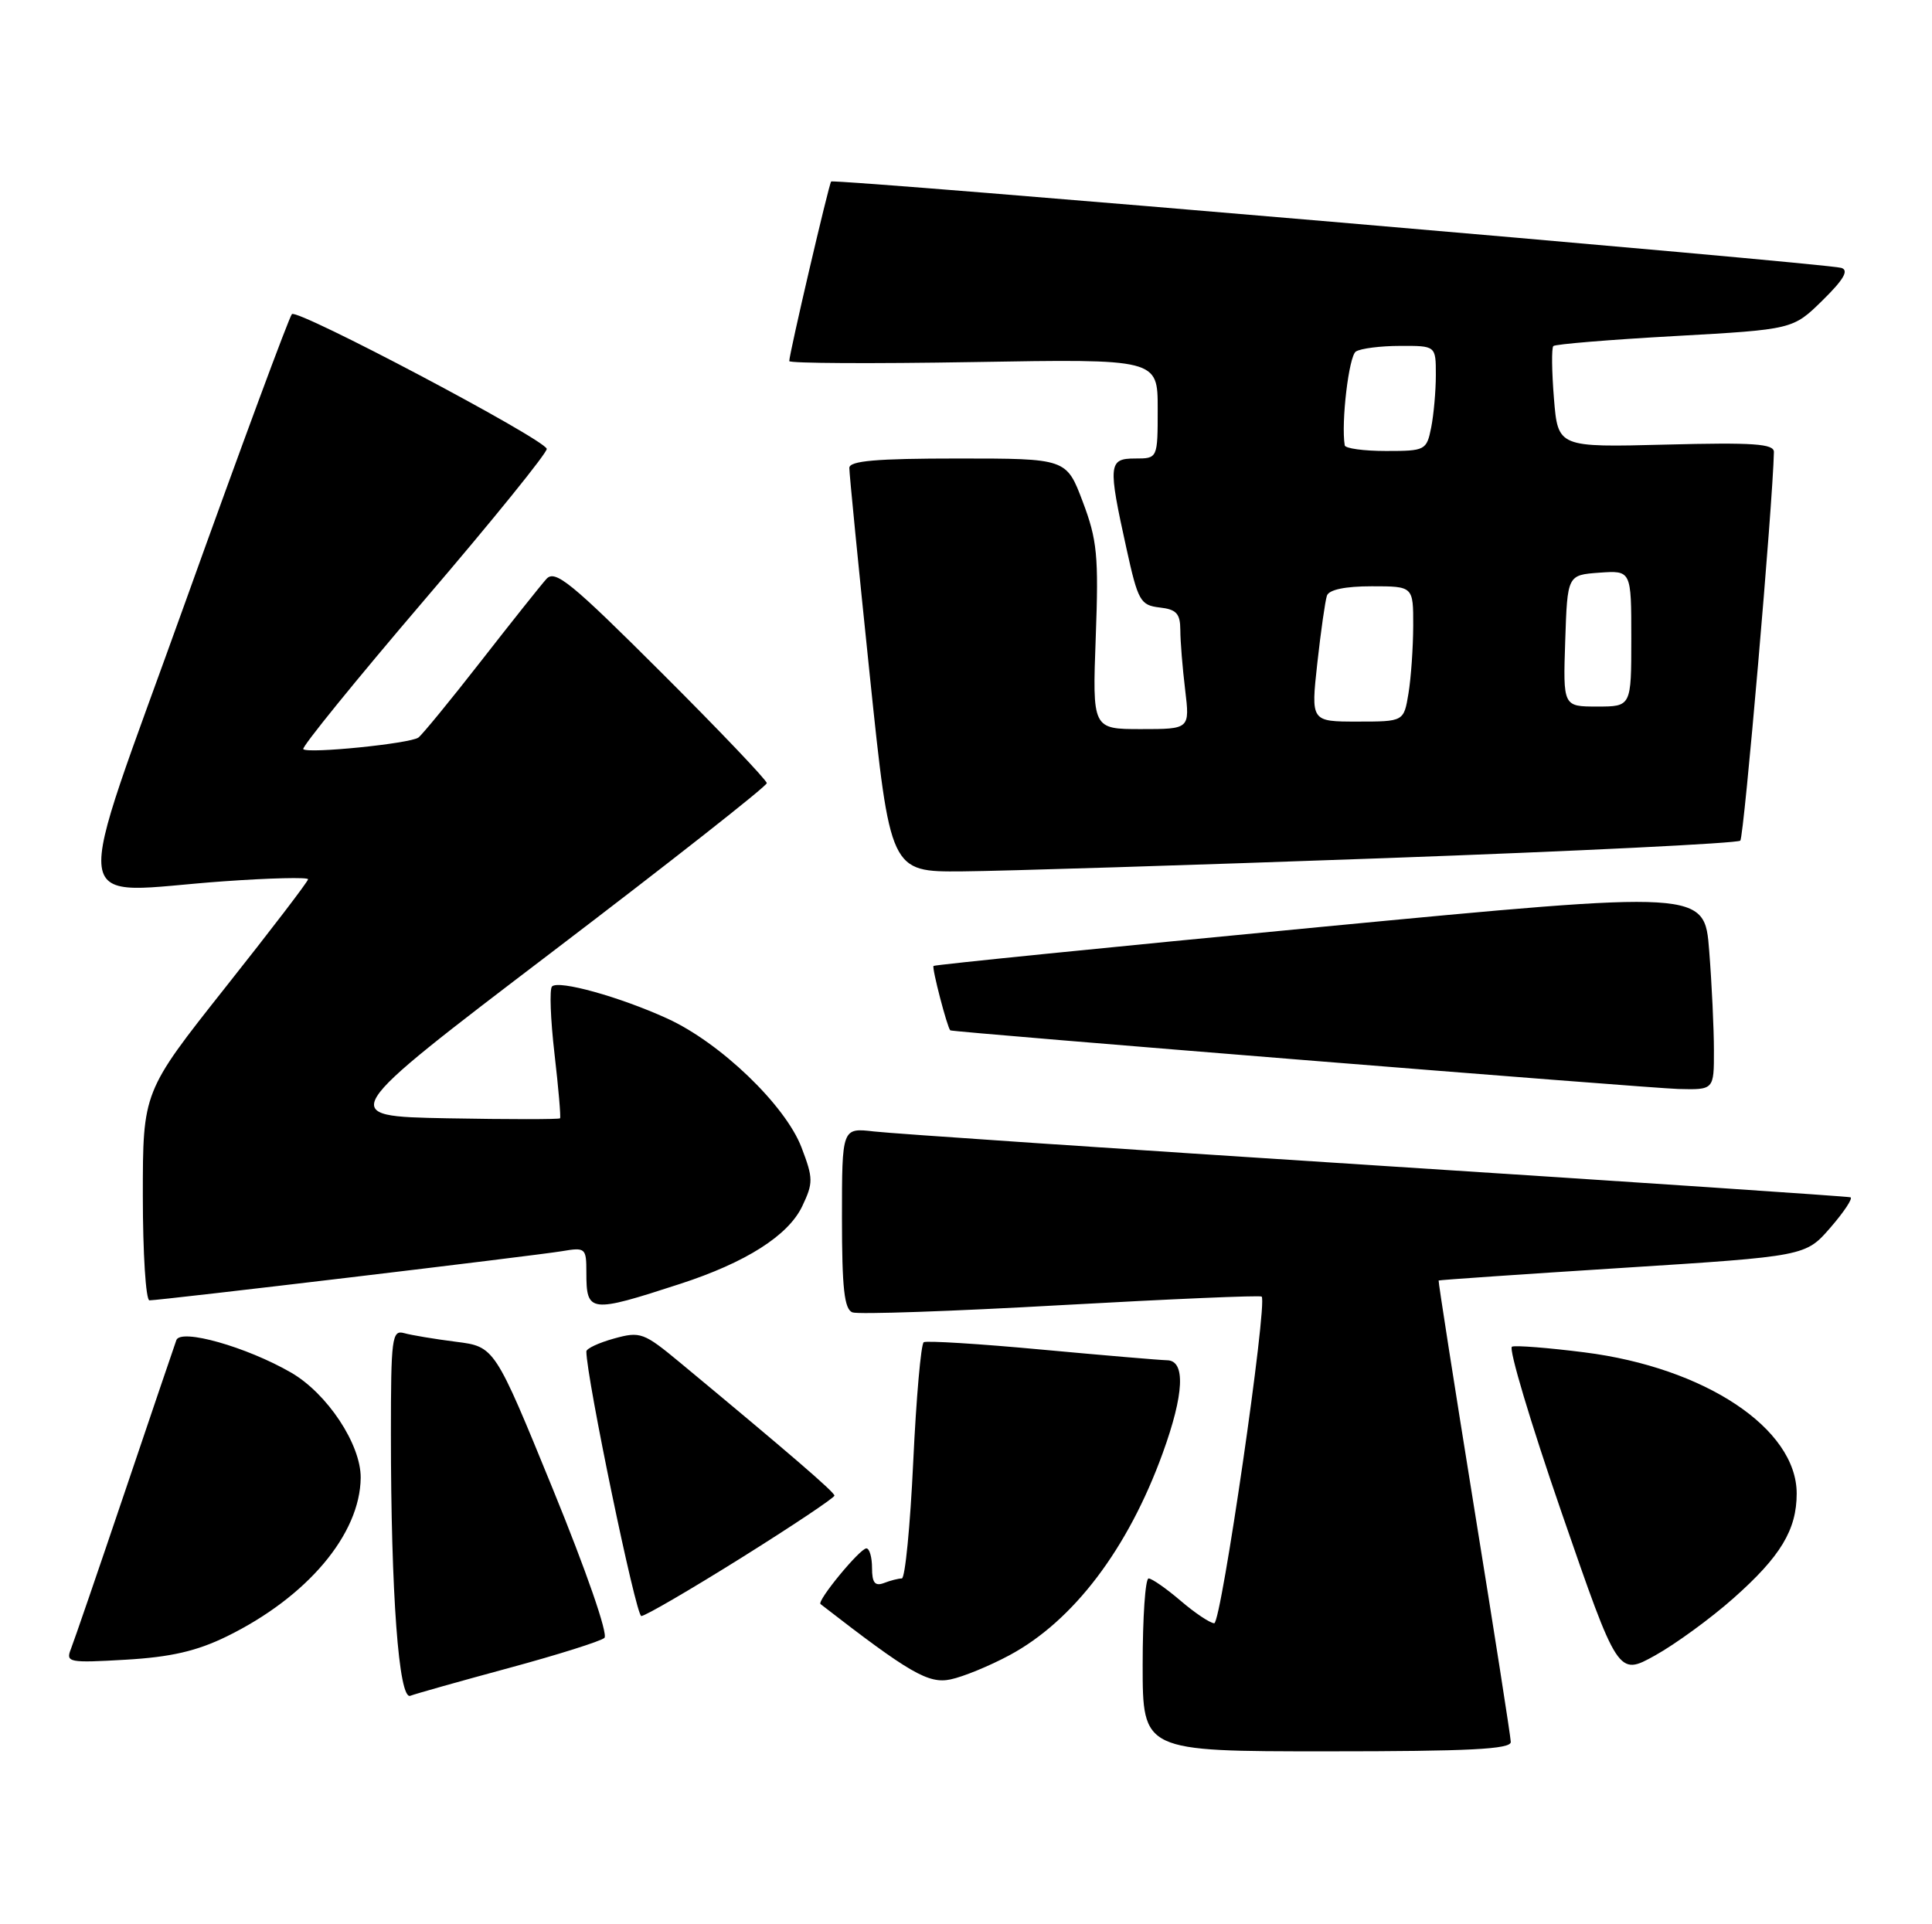 <?xml version="1.0" encoding="UTF-8" standalone="no"?>
<!DOCTYPE svg PUBLIC "-//W3C//DTD SVG 1.1//EN" "http://www.w3.org/Graphics/SVG/1.1/DTD/svg11.dtd" >
<svg xmlns="http://www.w3.org/2000/svg" xmlns:xlink="http://www.w3.org/1999/xlink" version="1.1" viewBox="0 0 257 256">
 <g >
 <path fill="currentColor"
d=" M 200.97 231.75 C 200.95 231.06 198.75 217.00 196.08 200.50 C 193.42 184.00 191.30 170.44 191.37 170.36 C 191.44 170.29 202.45 169.53 215.84 168.68 C 240.18 167.13 240.18 167.13 243.49 163.32 C 245.31 161.22 246.51 159.40 246.15 159.29 C 245.79 159.17 217.38 157.26 183.00 155.05 C 148.62 152.84 118.59 150.81 116.25 150.53 C 112.00 150.04 112.00 150.04 112.00 162.05 C 112.00 171.38 112.31 174.18 113.39 174.60 C 114.15 174.89 126.64 174.46 141.13 173.64 C 155.63 172.83 167.65 172.31 167.83 172.50 C 168.65 173.32 162.45 216.00 161.52 215.96 C 160.96 215.94 158.94 214.59 157.04 212.96 C 155.13 211.33 153.22 210.00 152.79 210.00 C 152.35 210.00 152.00 215.18 152.00 221.50 C 152.00 233.00 152.00 233.00 176.50 233.00 C 195.45 233.00 200.99 232.72 200.97 231.75 Z  M 67.67 221.92 C 74.18 220.16 79.91 218.35 80.40 217.91 C 80.92 217.44 77.99 209.00 73.55 198.13 C 65.80 179.16 65.80 179.16 60.65 178.51 C 57.82 178.15 54.71 177.63 53.75 177.36 C 52.14 176.91 52.00 178.01 52.00 190.78 C 52.00 212.03 53.05 226.20 54.58 225.61 C 55.28 225.34 61.17 223.68 67.67 221.92 Z  M 134.29 220.21 C 142.78 215.65 150.05 206.07 154.67 193.32 C 157.52 185.47 157.73 181.01 155.25 180.97 C 154.29 180.95 146.76 180.31 138.53 179.55 C 130.29 178.78 123.25 178.35 122.88 178.57 C 122.51 178.80 121.88 185.97 121.48 194.49 C 121.08 203.02 120.40 210.00 119.96 210.00 C 119.52 210.00 118.45 210.27 117.58 210.61 C 116.39 211.06 116.00 210.57 116.00 208.61 C 116.00 207.17 115.66 206.00 115.25 206.00 C 114.39 206.00 108.63 213.00 109.15 213.41 C 121.00 222.60 123.51 224.05 126.45 223.43 C 128.13 223.08 131.65 221.63 134.29 220.21 Z  M 230.58 212.64 C 236.86 207.08 239.00 203.53 239.00 198.70 C 239.00 190.06 226.82 181.95 210.77 179.92 C 205.97 179.31 201.63 178.97 201.13 179.16 C 200.63 179.35 203.60 189.28 207.73 201.24 C 215.24 222.98 215.24 222.98 220.17 220.24 C 222.88 218.73 227.57 215.31 230.58 212.64 Z  M 30.17 217.71 C 40.87 212.47 47.92 204.11 47.98 196.59 C 48.01 192.16 43.53 185.39 38.72 182.61 C 32.80 179.19 24.04 176.71 23.46 178.29 C 23.22 178.96 20.13 188.05 16.60 198.50 C 13.07 208.95 9.84 218.35 9.43 219.39 C 8.72 221.17 9.15 221.25 16.73 220.81 C 22.72 220.46 26.16 219.67 30.17 217.71 Z  M 98.62 207.25 C 105.43 202.99 111.00 199.26 111.00 198.98 C 111.00 198.51 105.03 193.37 90.46 181.28 C 85.63 177.28 85.18 177.11 81.68 178.08 C 79.66 178.64 78.00 179.41 78.00 179.80 C 78.00 183.23 84.59 215.00 85.31 215.00 C 85.82 215.00 91.81 211.51 98.62 207.25 Z  M 90.50 170.80 C 99.23 167.96 104.85 164.38 106.71 160.49 C 108.19 157.37 108.19 156.78 106.62 152.66 C 104.47 147.03 95.80 138.71 88.75 135.50 C 82.44 132.62 74.31 130.36 73.43 131.24 C 73.08 131.59 73.23 135.61 73.76 140.19 C 74.29 144.76 74.62 148.62 74.50 148.78 C 74.38 148.93 67.64 148.93 59.52 148.78 C 44.75 148.50 44.75 148.50 73.38 126.70 C 89.12 114.72 102.00 104.59 102.00 104.19 C 102.00 103.80 95.71 97.19 88.01 89.51 C 75.96 77.48 73.84 75.75 72.69 77.02 C 71.95 77.84 68.02 82.78 63.95 88.00 C 59.88 93.22 56.14 97.78 55.65 98.13 C 54.52 98.93 40.97 100.30 40.34 99.67 C 40.09 99.42 47.33 90.50 56.43 79.85 C 65.54 69.21 72.87 60.14 72.73 59.71 C 72.29 58.34 39.56 41.04 38.83 41.79 C 38.46 42.18 32.09 59.38 24.69 80.00 C 9.25 123.05 8.67 118.74 29.75 117.25 C 35.94 116.81 40.99 116.69 40.98 116.98 C 40.98 117.27 36.03 123.74 29.98 131.37 C 19.00 145.24 19.00 145.24 19.00 159.12 C 19.00 166.75 19.40 173.00 19.88 173.00 C 21.35 173.00 71.25 167.05 74.75 166.46 C 77.88 165.93 78.00 166.03 78.00 169.29 C 78.00 174.67 78.43 174.73 90.50 170.80 Z  M 227.99 139.75 C 227.99 136.86 227.71 130.89 227.36 126.47 C 226.74 118.45 226.74 118.45 175.62 123.33 C 147.50 126.02 124.36 128.35 124.18 128.51 C 123.93 128.74 126.01 136.73 126.41 137.08 C 126.68 137.32 219.27 144.77 223.25 144.88 C 228.00 145.00 228.00 145.00 227.99 139.75 Z  M 184.18 114.17 C 209.85 113.24 231.14 112.19 231.50 111.84 C 231.99 111.35 235.83 66.98 235.97 60.14 C 235.99 59.04 233.28 58.85 221.62 59.15 C 207.24 59.52 207.24 59.52 206.71 53.01 C 206.42 49.43 206.38 46.29 206.63 46.04 C 206.88 45.79 214.15 45.19 222.79 44.71 C 238.50 43.83 238.50 43.83 242.44 39.96 C 245.26 37.19 245.97 35.96 244.94 35.64 C 242.88 35.01 110.93 23.73 110.56 24.15 C 110.25 24.52 104.98 47.11 104.99 48.04 C 105.00 48.34 116.03 48.40 129.50 48.17 C 154.00 47.75 154.00 47.75 154.00 54.38 C 154.00 61.00 154.00 61.00 151.00 61.00 C 147.44 61.00 147.37 61.76 149.85 73.00 C 151.38 79.96 151.70 80.52 154.25 80.82 C 156.49 81.07 157.00 81.63 157.01 83.82 C 157.01 85.29 157.30 88.86 157.65 91.75 C 158.28 97.00 158.28 97.00 151.79 97.00 C 145.31 97.00 145.31 97.00 145.76 84.75 C 146.16 73.93 145.95 71.83 144.03 66.75 C 141.86 61.00 141.86 61.00 127.43 61.00 C 116.56 61.00 112.99 61.31 112.98 62.25 C 112.97 62.94 114.19 75.31 115.69 89.75 C 118.42 116.00 118.42 116.00 127.96 115.93 C 133.21 115.89 158.50 115.10 184.18 114.17 Z  M 175.23 88.25 C 175.70 83.99 176.28 79.94 176.51 79.25 C 176.78 78.45 178.94 78.00 182.47 78.00 C 188.00 78.00 188.00 78.00 187.99 83.25 C 187.98 86.14 187.70 90.19 187.36 92.25 C 186.74 96.00 186.74 96.00 180.56 96.00 C 174.38 96.00 174.38 96.00 175.23 88.25 Z  M 208.21 85.25 C 208.50 76.50 208.50 76.50 212.75 76.19 C 217.00 75.89 217.00 75.89 217.00 84.94 C 217.00 94.00 217.00 94.00 212.46 94.00 C 207.92 94.00 207.92 94.00 208.21 85.25 Z  M 178.88 59.25 C 178.38 56.23 179.43 47.36 180.36 46.77 C 180.99 46.36 183.64 46.02 186.25 46.02 C 191.00 46.00 191.00 46.00 191.00 49.88 C 191.00 52.01 190.72 55.16 190.38 56.88 C 189.77 59.91 189.59 60.00 184.38 60.00 C 181.42 60.00 178.94 59.66 178.88 59.25 Z "/>
</g>
</svg>